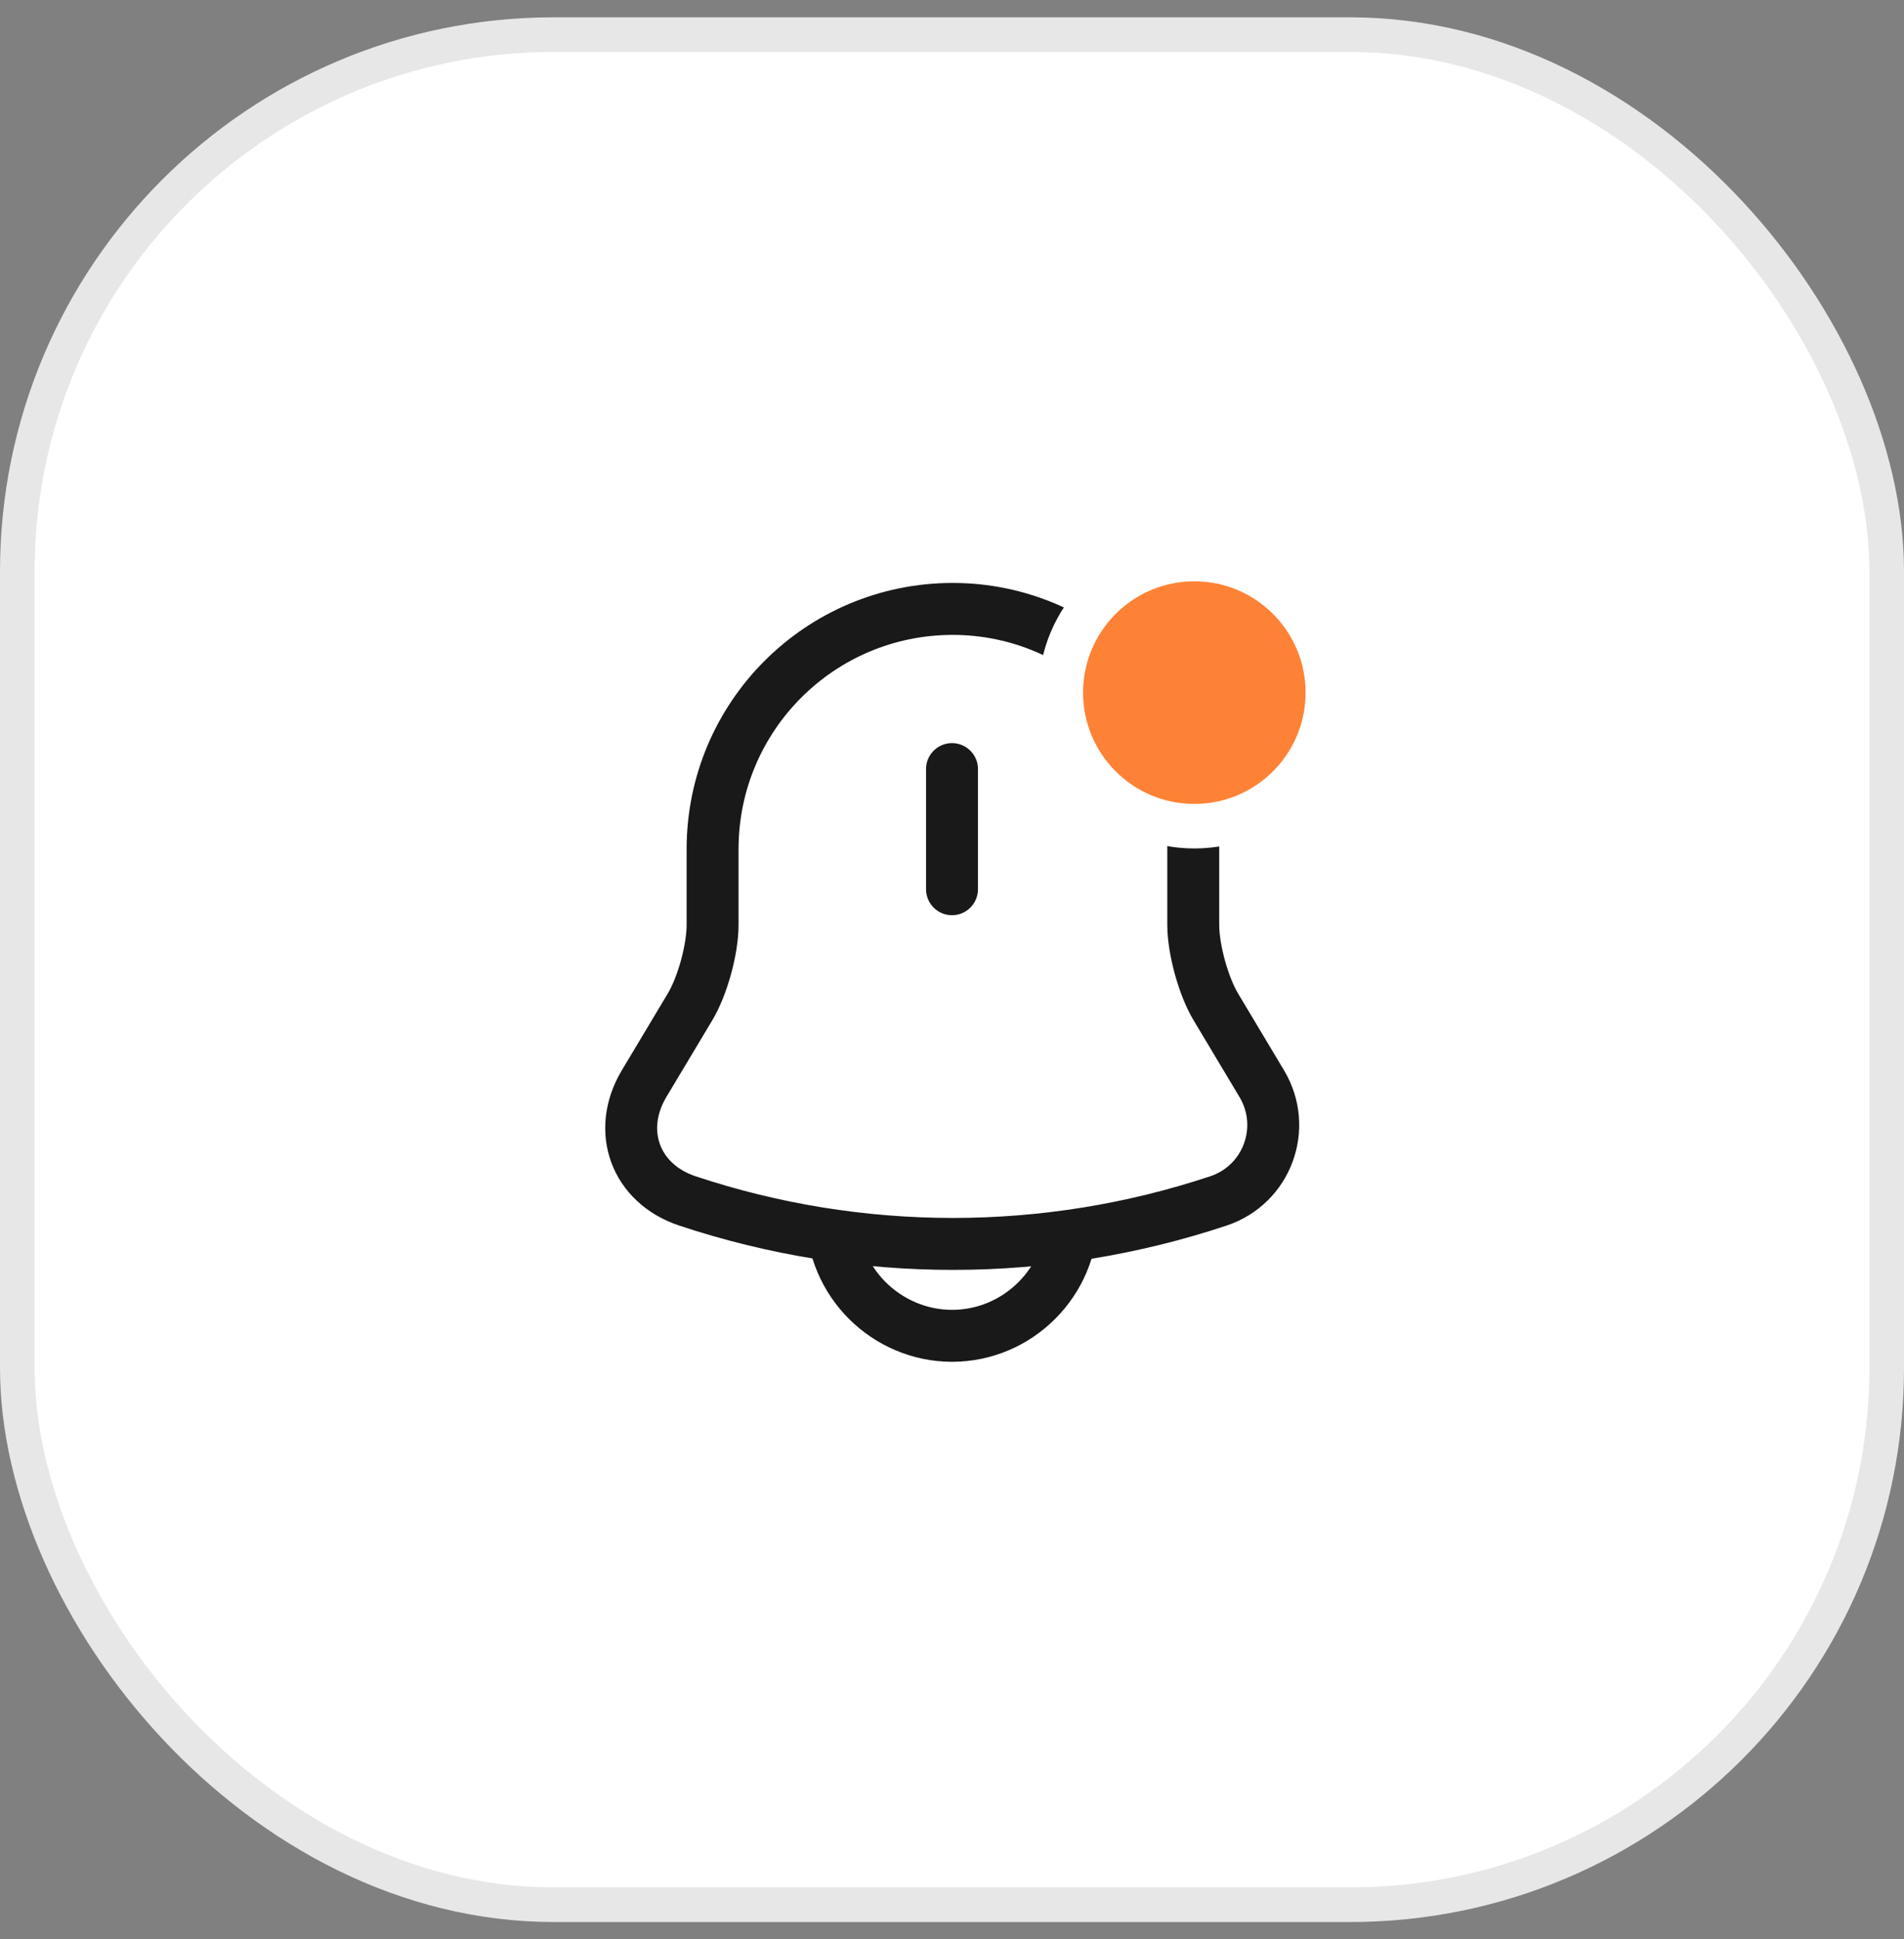 <svg width="55" height="56" viewBox="0 0 55 56" fill="none" xmlns="http://www.w3.org/2000/svg">
<rect x="0" y="0" width="55" height="56" fill="#808080" stroke="none"/>
<rect x="0.5" y="1" width="54" height="54" rx="15.5" fill="white"/>
<rect x="0.5" y="1" width="54" height="54" rx="15.5" stroke="#E7E7E7"/>
<g clip-path="url(#clip0_7882_4817)">
<path d="M27.5 22.208V25.677" stroke="#181918" stroke-width="1.5" stroke-miterlimit="10" stroke-linecap="round"/>
<path d="M27.521 17.583C23.688 17.583 20.584 20.687 20.584 24.521V26.708C20.584 27.417 20.292 28.479 19.928 29.083L18.605 31.292C17.792 32.656 18.355 34.177 19.855 34.677C24.834 36.333 30.219 36.333 35.198 34.677C36.605 34.208 37.209 32.562 36.448 31.292L35.126 29.083C34.761 28.479 34.469 27.406 34.469 26.708V24.521C34.459 20.708 31.334 17.583 27.521 17.583Z" stroke="#181918" stroke-width="1.5" stroke-miterlimit="10" stroke-linecap="round"/>
<path d="M30.969 35.104C30.969 37.011 29.406 38.573 27.5 38.573C26.552 38.573 25.677 38.177 25.052 37.552C24.427 36.927 24.031 36.052 24.031 35.104" stroke="#181918" stroke-width="1.5" stroke-miterlimit="10"/>
<circle cx="34.5" cy="20" r="3.857" fill="#FE8235" stroke="white" stroke-width="1.286"/>
</g>
<defs>
<clipPath id="clip0_7882_4817">
<rect width="25" height="25" fill="white" transform="translate(15 15.5)"/>
</clipPath>
</defs>
</svg>
